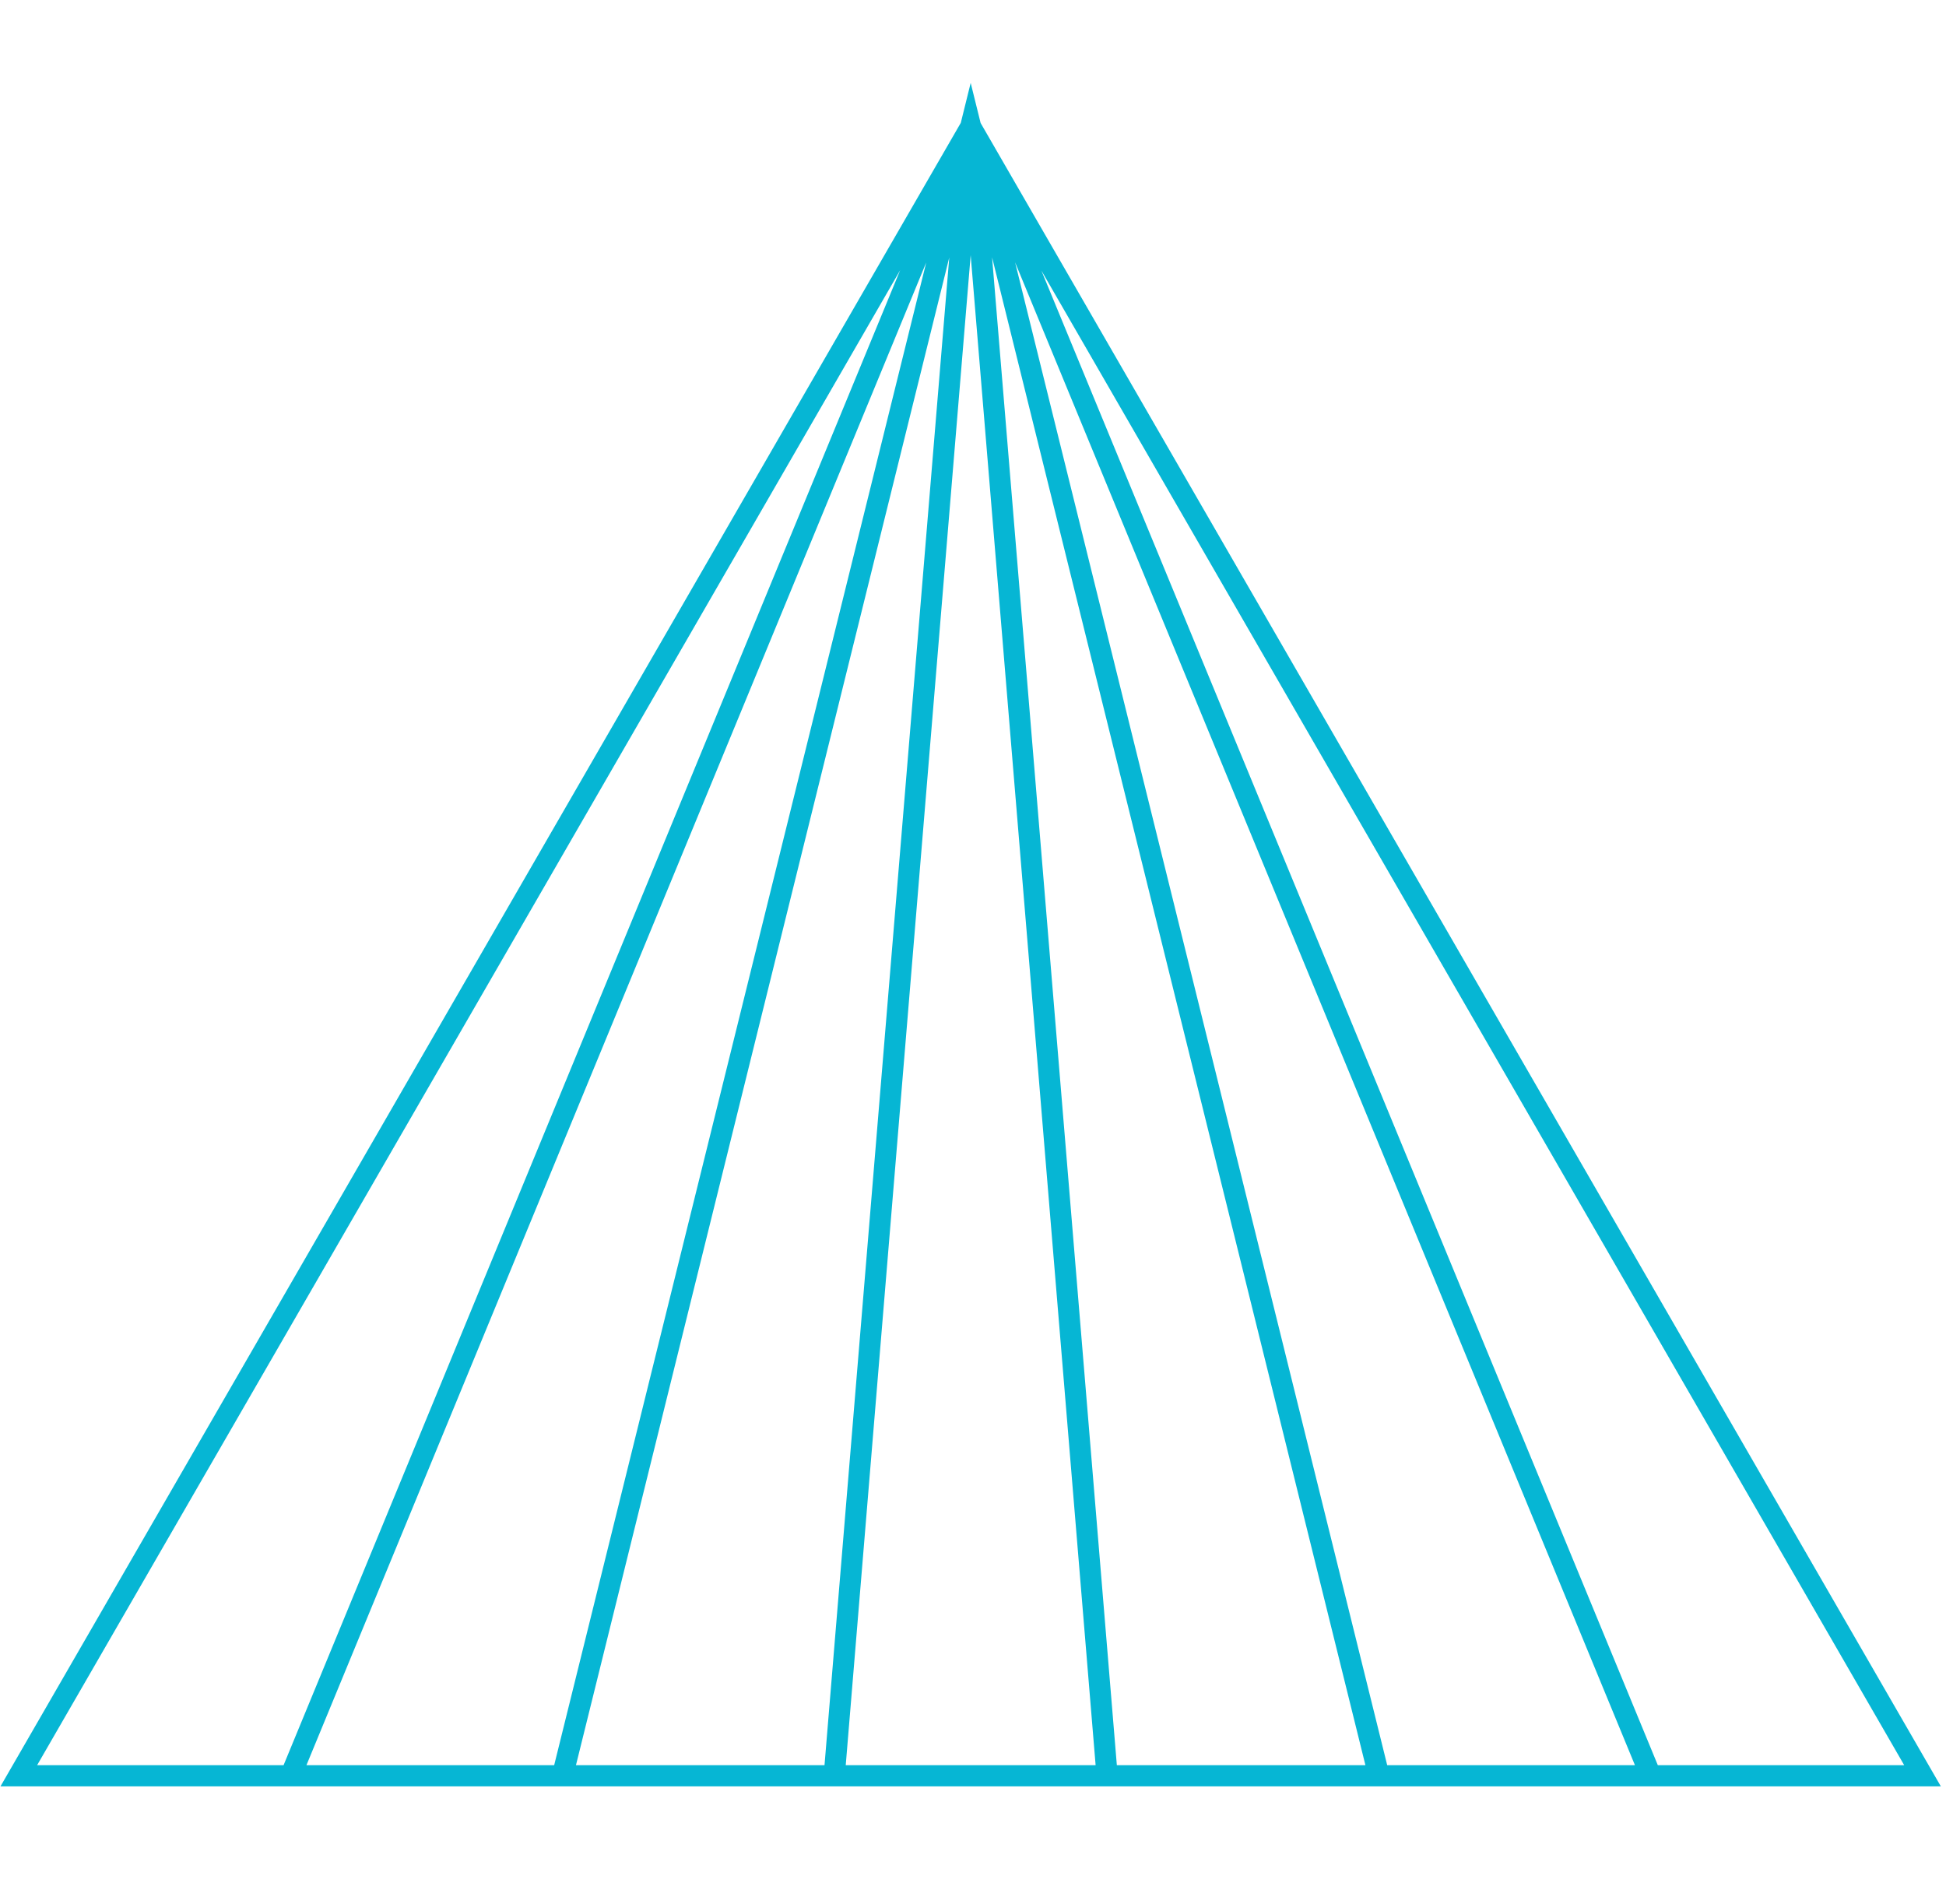 <svg width="184" height="180" viewBox="0 0 184 180" fill="#06b6d4" xmlns="http://www.w3.org/2000/svg">
<path fill-rule="evenodd" clip-rule="evenodd" d="M91.781 7.839L92.72 11.63L182.645 167.4L183.511 168.9H181.779H157.576H156.082H131.659H130.381H105.766H104.68H78.88H77.794H53.181H51.903H27.482H25.988H1.779H0.047L0.913 167.4L90.846 11.615L91.781 7.839ZM79.967 166.9H103.594L91.78 24.127L79.967 166.9ZM105.601 166.9H129.104L93.804 24.33L105.601 166.9ZM89.756 24.342L77.96 166.9H54.459L89.756 24.342ZM28.976 166.9L87.578 24.816L52.399 166.9H28.976ZM95.982 24.807L131.164 166.9H154.588L95.982 24.807ZM85.113 25.547L3.511 166.9H26.813L85.113 25.547ZM156.751 166.9L98.467 25.586L180.047 166.9H156.751Z" fill="#06b6d4"/>
</svg>
